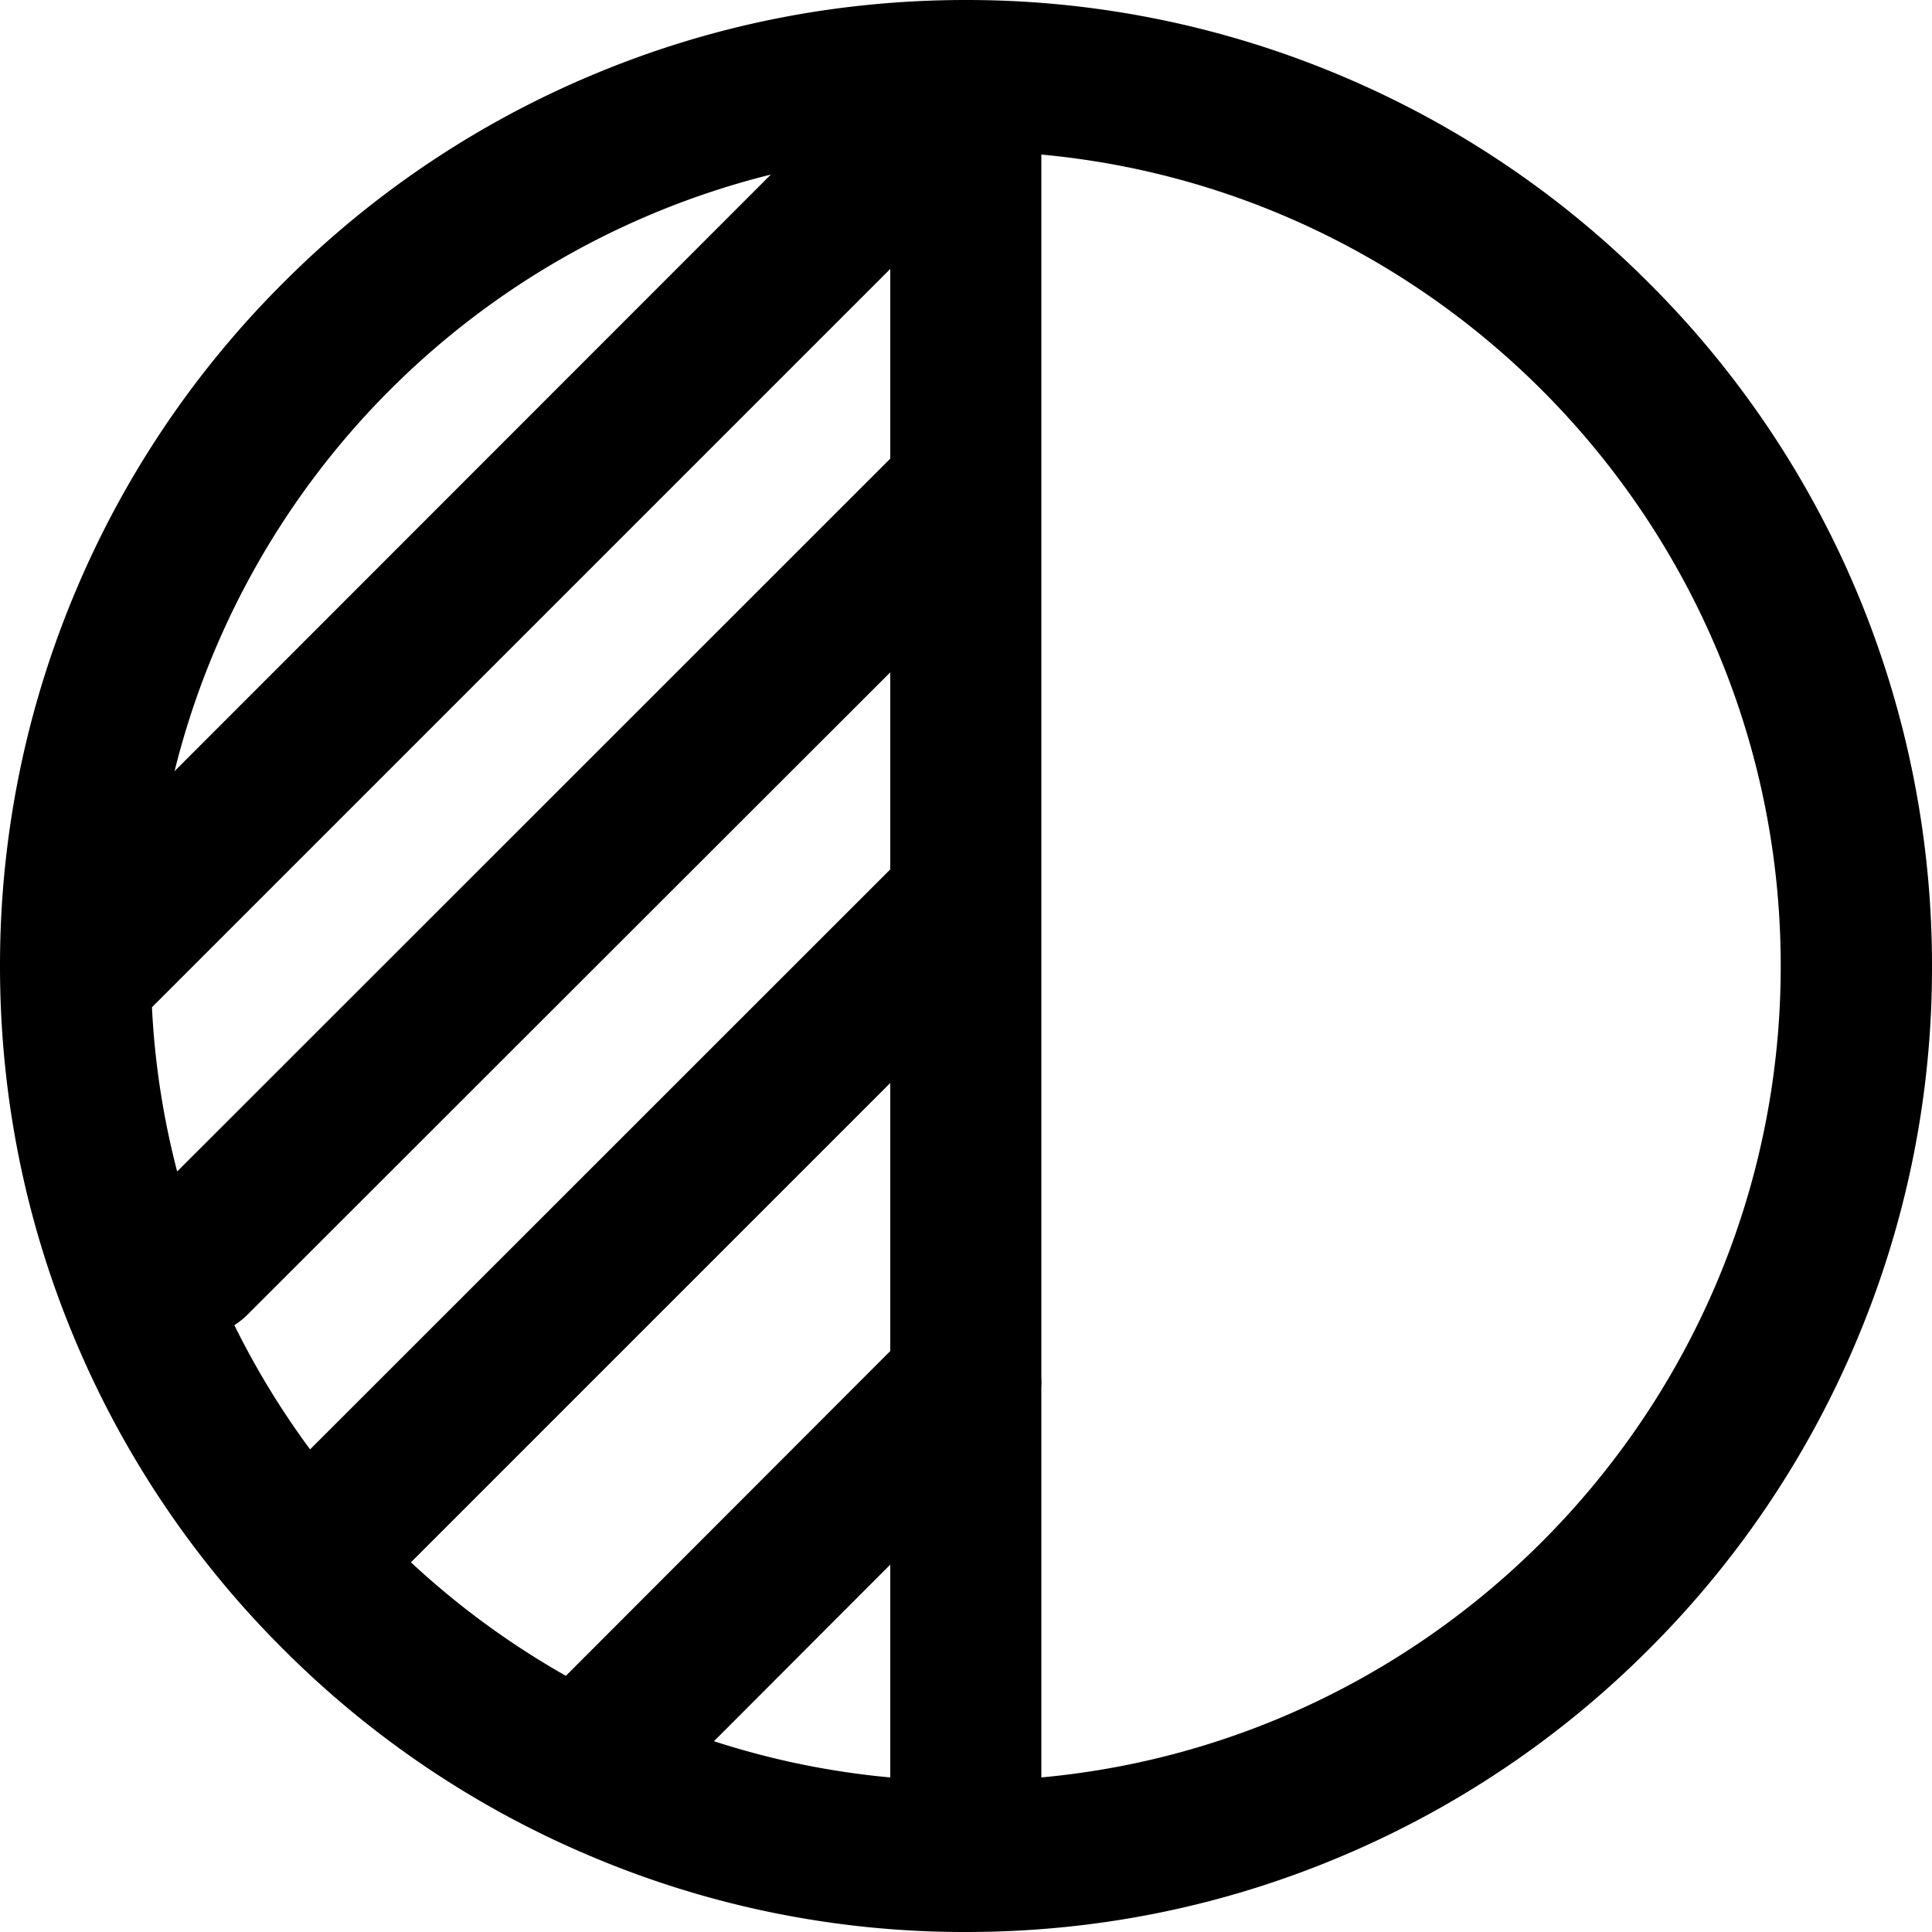 <svg t="1746529587856" class="icon" viewBox="0 0 1024 1024" version="1.1" xmlns="http://www.w3.org/2000/svg"
    p-id="1504">
    <path
        d="M983.756 312.73A509.542 509.542 0 0 0 873.984 150.016a509.542 509.542 0 0 0-162.816-109.721A509.695 509.695 0 0 0 512 0.001C442.88 0.001 375.859 13.517 312.73 40.244A509.542 509.542 0 0 0 150.016 150.016a509.542 509.542 0 0 0-109.721 162.816A509.695 509.695 0 0 0 0.001 512c0 69.12 13.517 136.141 40.243 199.27A509.542 509.542 0 0 0 150.016 873.984a509.542 509.542 0 0 0 162.816 109.721A507.647 507.647 0 0 0 512 1023.999c69.12 0 136.141-13.517 199.27-40.243a509.542 509.542 0 0 0 162.765-109.721 509.542 509.542 0 0 0 109.721-162.816A507.647 507.647 0 0 0 1023.999 512a511.743 511.743 0 0 0-40.243-199.27zM217.805 828.057l254.054-254.054v142.08l-171.929 172.134a434.38 434.38 0 0 1-82.125-60.16z m-93.594-125.696a40.55 40.55 0 0 0 7.014-5.632L471.859 356.352V460.8L164.352 768.205a432.947 432.947 0 0 1-40.141-65.843z m-43.674-168.499l391.321-391.321v100.557l-377.958 377.804a427.673 427.673 0 0 1-13.363-87.04z m391.321 295.424V942.08a429.056 429.056 0 0 1-93.44-19.2l93.44-93.594zM408.576 92.519L92.519 408.73A433.408 433.408 0 0 1 408.576 92.519z m143.36 849.561v-206.694a47.718 47.718 0 0 0 0-5.683V81.92c219.494 20.224 391.884 205.414 391.884 430.08 0 224.665-172.39 409.856-391.884 430.08z"
        fill="#000000" p-id="1505"></path>
</svg>